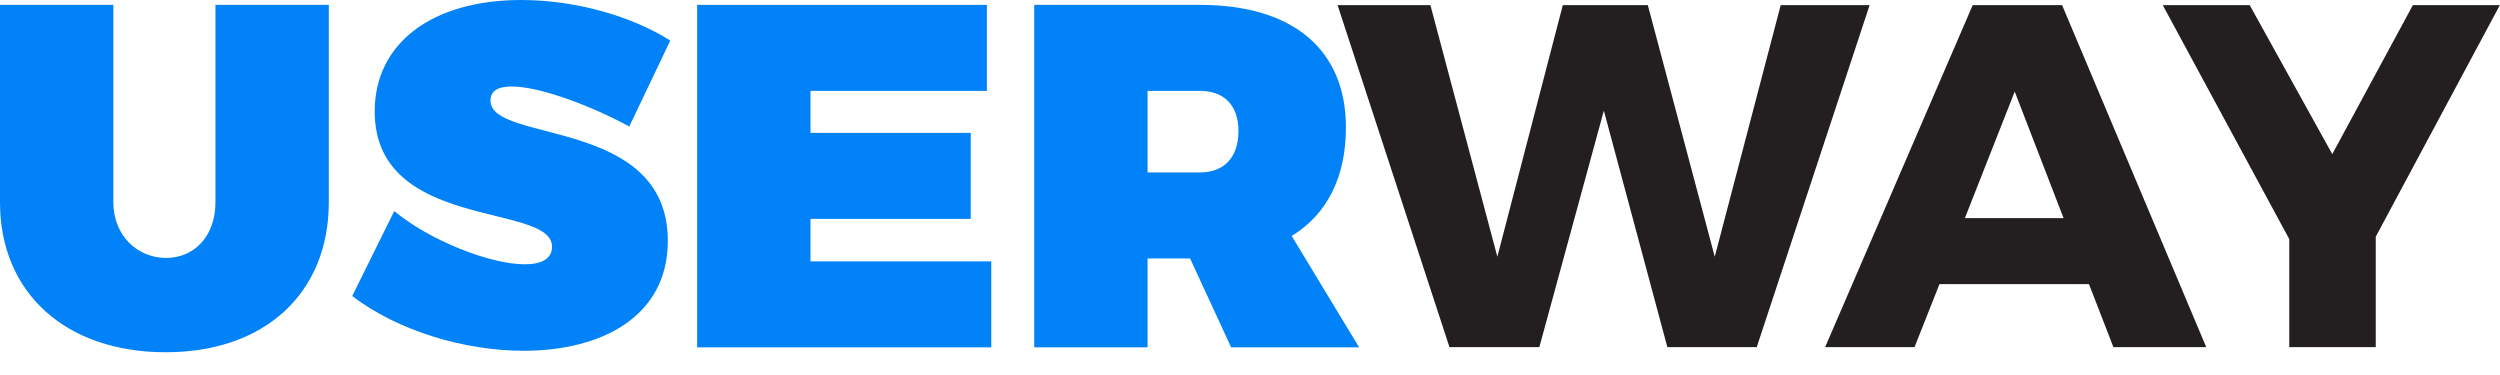 <svg width="100" height="15" viewBox="0 0 100 15" fill="none" xmlns="http://www.w3.org/2000/svg">
	<path d="M13.152 8.09C13.152 11.725 10.592 14.09 6.625 14.09C2.638 14.09 0 11.725 0 8.09V0.195H4.534V8.09C4.534 9.439 5.511 10.318 6.644 10.318C7.758 10.318 8.618 9.458 8.618 8.09V0.195H13.152V8.09H13.152Z" fill="#0182F9" />
	<path d="M26.811 1.622L25.17 5.061C23.782 4.299 21.652 3.459 20.46 3.459C19.952 3.459 19.62 3.615 19.62 4.026C19.62 5.745 26.713 4.67 26.713 9.634C26.713 12.683 24.036 14.031 20.948 14.031C18.564 14.031 15.907 13.23 14.089 11.842L15.77 8.442C17.177 9.615 19.6 10.572 20.988 10.572C21.652 10.572 22.082 10.357 22.082 9.869C22.082 8.09 14.988 9.263 14.988 4.455C14.988 1.72 17.294 0 20.851 0C23.02 0 25.267 0.645 26.811 1.622Z" fill="#0182F9" />
	<path d="M32.419 3.635V5.315H38.829V8.755H32.419V10.455H39.65V13.894H27.886V0.195H39.474V3.635H32.419Z" fill="#0182F9" />
	<path fill-rule="evenodd" clip-rule="evenodd" d="M45.903 10.338H47.603L49.245 13.894H54.365L51.668 9.439C53.075 8.579 53.837 7.094 53.837 5.1C53.837 1.974 51.707 0.195 47.994 0.195H41.369V13.894H45.903V10.338ZM49.538 5.237C49.538 6.292 48.971 6.898 47.994 6.898H45.903V3.635H47.994C48.971 3.635 49.538 4.221 49.538 5.237Z" fill="#0182F9" />
	<path d="M66.694 13.884L64.154 4.426L61.574 13.884H57.978L53.503 0.205H57.216L59.894 10.269L62.512 0.205H65.913L68.59 10.269L71.228 0.205H74.785L70.27 13.884H66.694Z" fill="#231F20" />
	<path fill-rule="evenodd" clip-rule="evenodd" d="M76.582 13.884L77.579 11.364H83.559L84.536 13.884H88.249L82.484 0.205H78.908L73.006 13.884H76.582ZM78.595 8.725L80.589 3.664L82.543 8.725H78.595Z" fill="#231F20" />
	<path d="M95.03 13.884H91.571V9.566L86.51 0.205H89.988L93.291 6.165L96.515 0.205H99.994L95.03 9.468V13.884Z" fill="#231F20" />
</svg>
